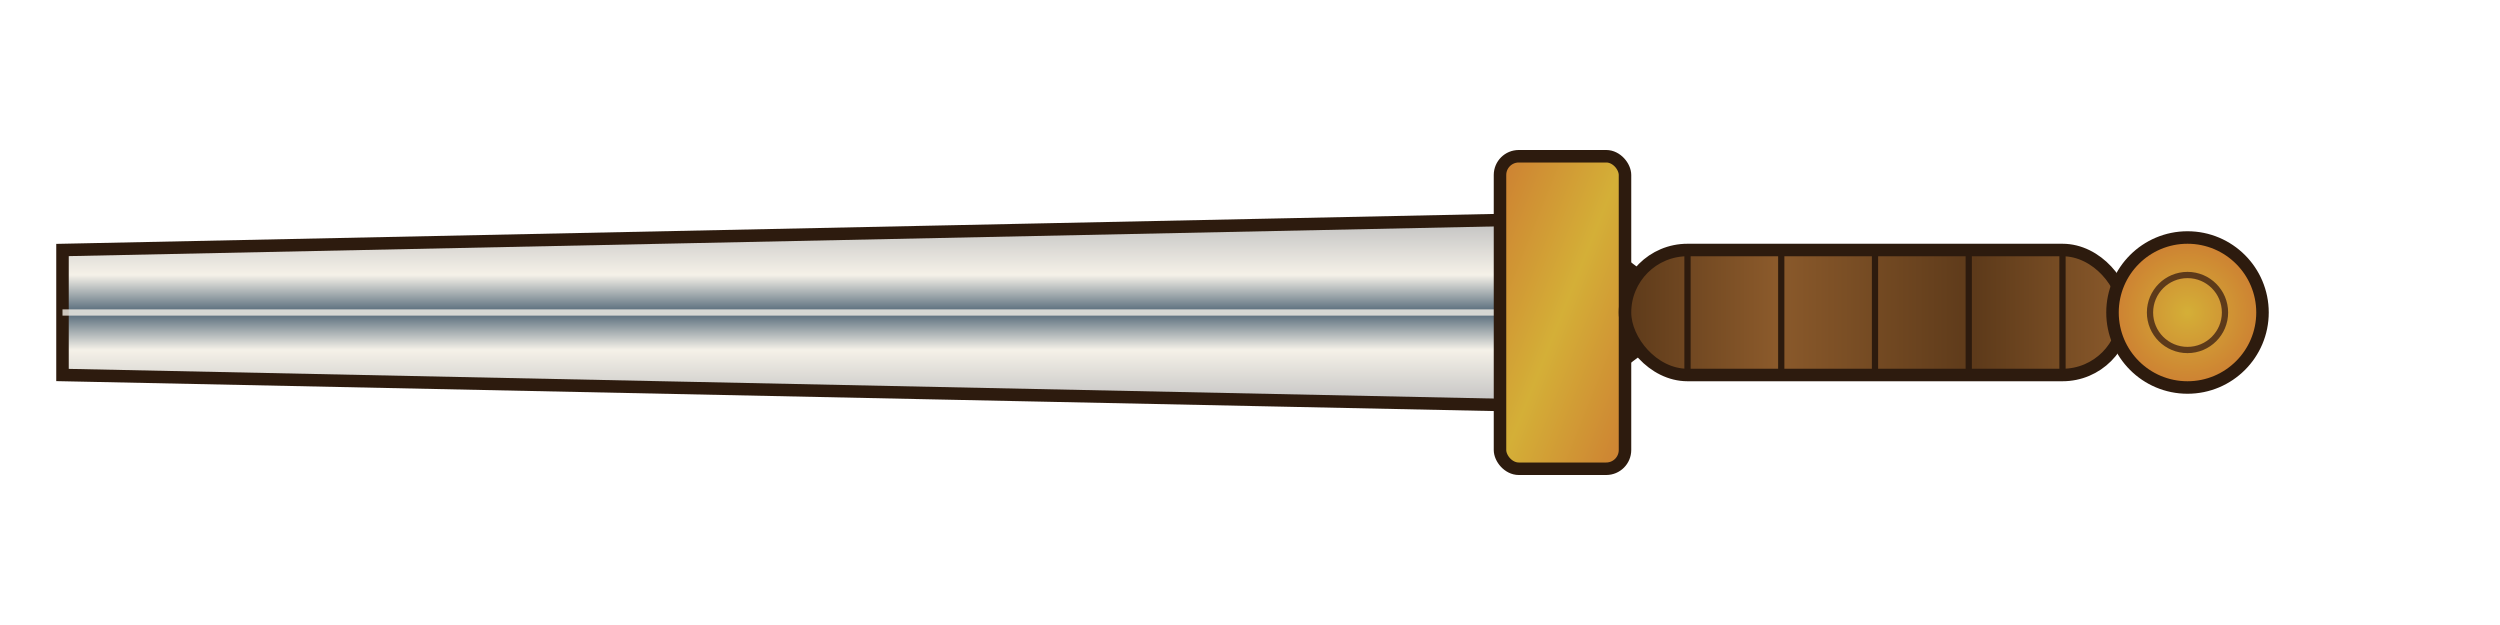 <svg width="400" height="100" viewBox="0 0 400 100" xmlns="http://www.w3.org/2000/svg">
  <defs>
    <!-- Gradients for realistic sword appearance -->
    <linearGradient id="bladeGradient" x1="0%" y1="0%" x2="0%" y2="100%">
      <stop offset="0%" style="stop-color:#c0c0c0;stop-opacity:1" />
      <stop offset="30%" style="stop-color:#f5f1e8;stop-opacity:1" />
      <stop offset="50%" style="stop-color:#536878;stop-opacity:1" />
      <stop offset="70%" style="stop-color:#f5f1e8;stop-opacity:1" />
      <stop offset="100%" style="stop-color:#c0c0c0;stop-opacity:1" />
    </linearGradient>
    
    <linearGradient id="crossguardGradient" x1="0%" y1="0%" x2="100%" y2="100%">
      <stop offset="0%" style="stop-color:#cd7f32;stop-opacity:1" />
      <stop offset="50%" style="stop-color:#d4af37;stop-opacity:1" />
      <stop offset="100%" style="stop-color:#cd7f32;stop-opacity:1" />
    </linearGradient>
    
    <linearGradient id="handleGradient" x1="0%" y1="0%" x2="100%" y2="0%">
      <stop offset="0%" style="stop-color:#5d3a1a;stop-opacity:1" />
      <stop offset="30%" style="stop-color:#8b5a2b;stop-opacity:1" />
      <stop offset="70%" style="stop-color:#5d3a1a;stop-opacity:1" />
      <stop offset="100%" style="stop-color:#8b5a2b;stop-opacity:1" />
    </linearGradient>
    
    <radialGradient id="pommelGradient" cx="50%" cy="50%" r="50%">
      <stop offset="0%" style="stop-color:#d4af37;stop-opacity:1" />
      <stop offset="100%" style="stop-color:#cd7f32;stop-opacity:1" />
    </radialGradient>
    
    <!-- Shadow filter -->
    <filter id="dropshadow" x="-20%" y="-20%" width="140%" height="140%">
      <feDropShadow dx="3" dy="3" stdDeviation="3" flood-color="#000000" flood-opacity="0.3"/>
    </filter>
  </defs>
  
  <!-- Sword blade -->
  <polygon points="10,40 250,35 270,50 250,65 10,60" 
           fill="url(#bladeGradient)" 
           stroke="#2d1b0e" 
           stroke-width="2"
           filter="url(#dropshadow)" />
  
  <!-- Blade center ridge -->
  <line x1="10" y1="50" x2="250" y2="50" 
        stroke="#f5f1e8" 
        stroke-width="1" 
        opacity="0.8" />
  
  <!-- Crossguard -->
  <rect x="240" y="25" width="20" height="50" 
        fill="url(#crossguardGradient)" 
        stroke="#2d1b0e" 
        stroke-width="2"
        rx="3"
        filter="url(#dropshadow)" />
  
  <!-- Handle -->
  <rect x="260" y="40" width="80" height="20" 
        fill="url(#handleGradient)" 
        stroke="#2d1b0e" 
        stroke-width="2"
        rx="10"
        filter="url(#dropshadow)" />
  
  <!-- Handle wrapping details -->
  <line x1="270" y1="40" x2="270" y2="60" stroke="#2d1b0e" stroke-width="1" />
  <line x1="285" y1="40" x2="285" y2="60" stroke="#2d1b0e" stroke-width="1" />
  <line x1="300" y1="40" x2="300" y2="60" stroke="#2d1b0e" stroke-width="1" />
  <line x1="315" y1="40" x2="315" y2="60" stroke="#2d1b0e" stroke-width="1" />
  <line x1="330" y1="40" x2="330" y2="60" stroke="#2d1b0e" stroke-width="1" />
  
  <!-- Pommel -->
  <circle cx="350" cy="50" r="12" 
          fill="url(#pommelGradient)" 
          stroke="#2d1b0e" 
          stroke-width="2"
          filter="url(#dropshadow)" />
  
  <!-- Pommel detail -->
  <circle cx="350" cy="50" r="6" 
          fill="none" 
          stroke="#5d3a1a" 
          stroke-width="1" />
</svg> 